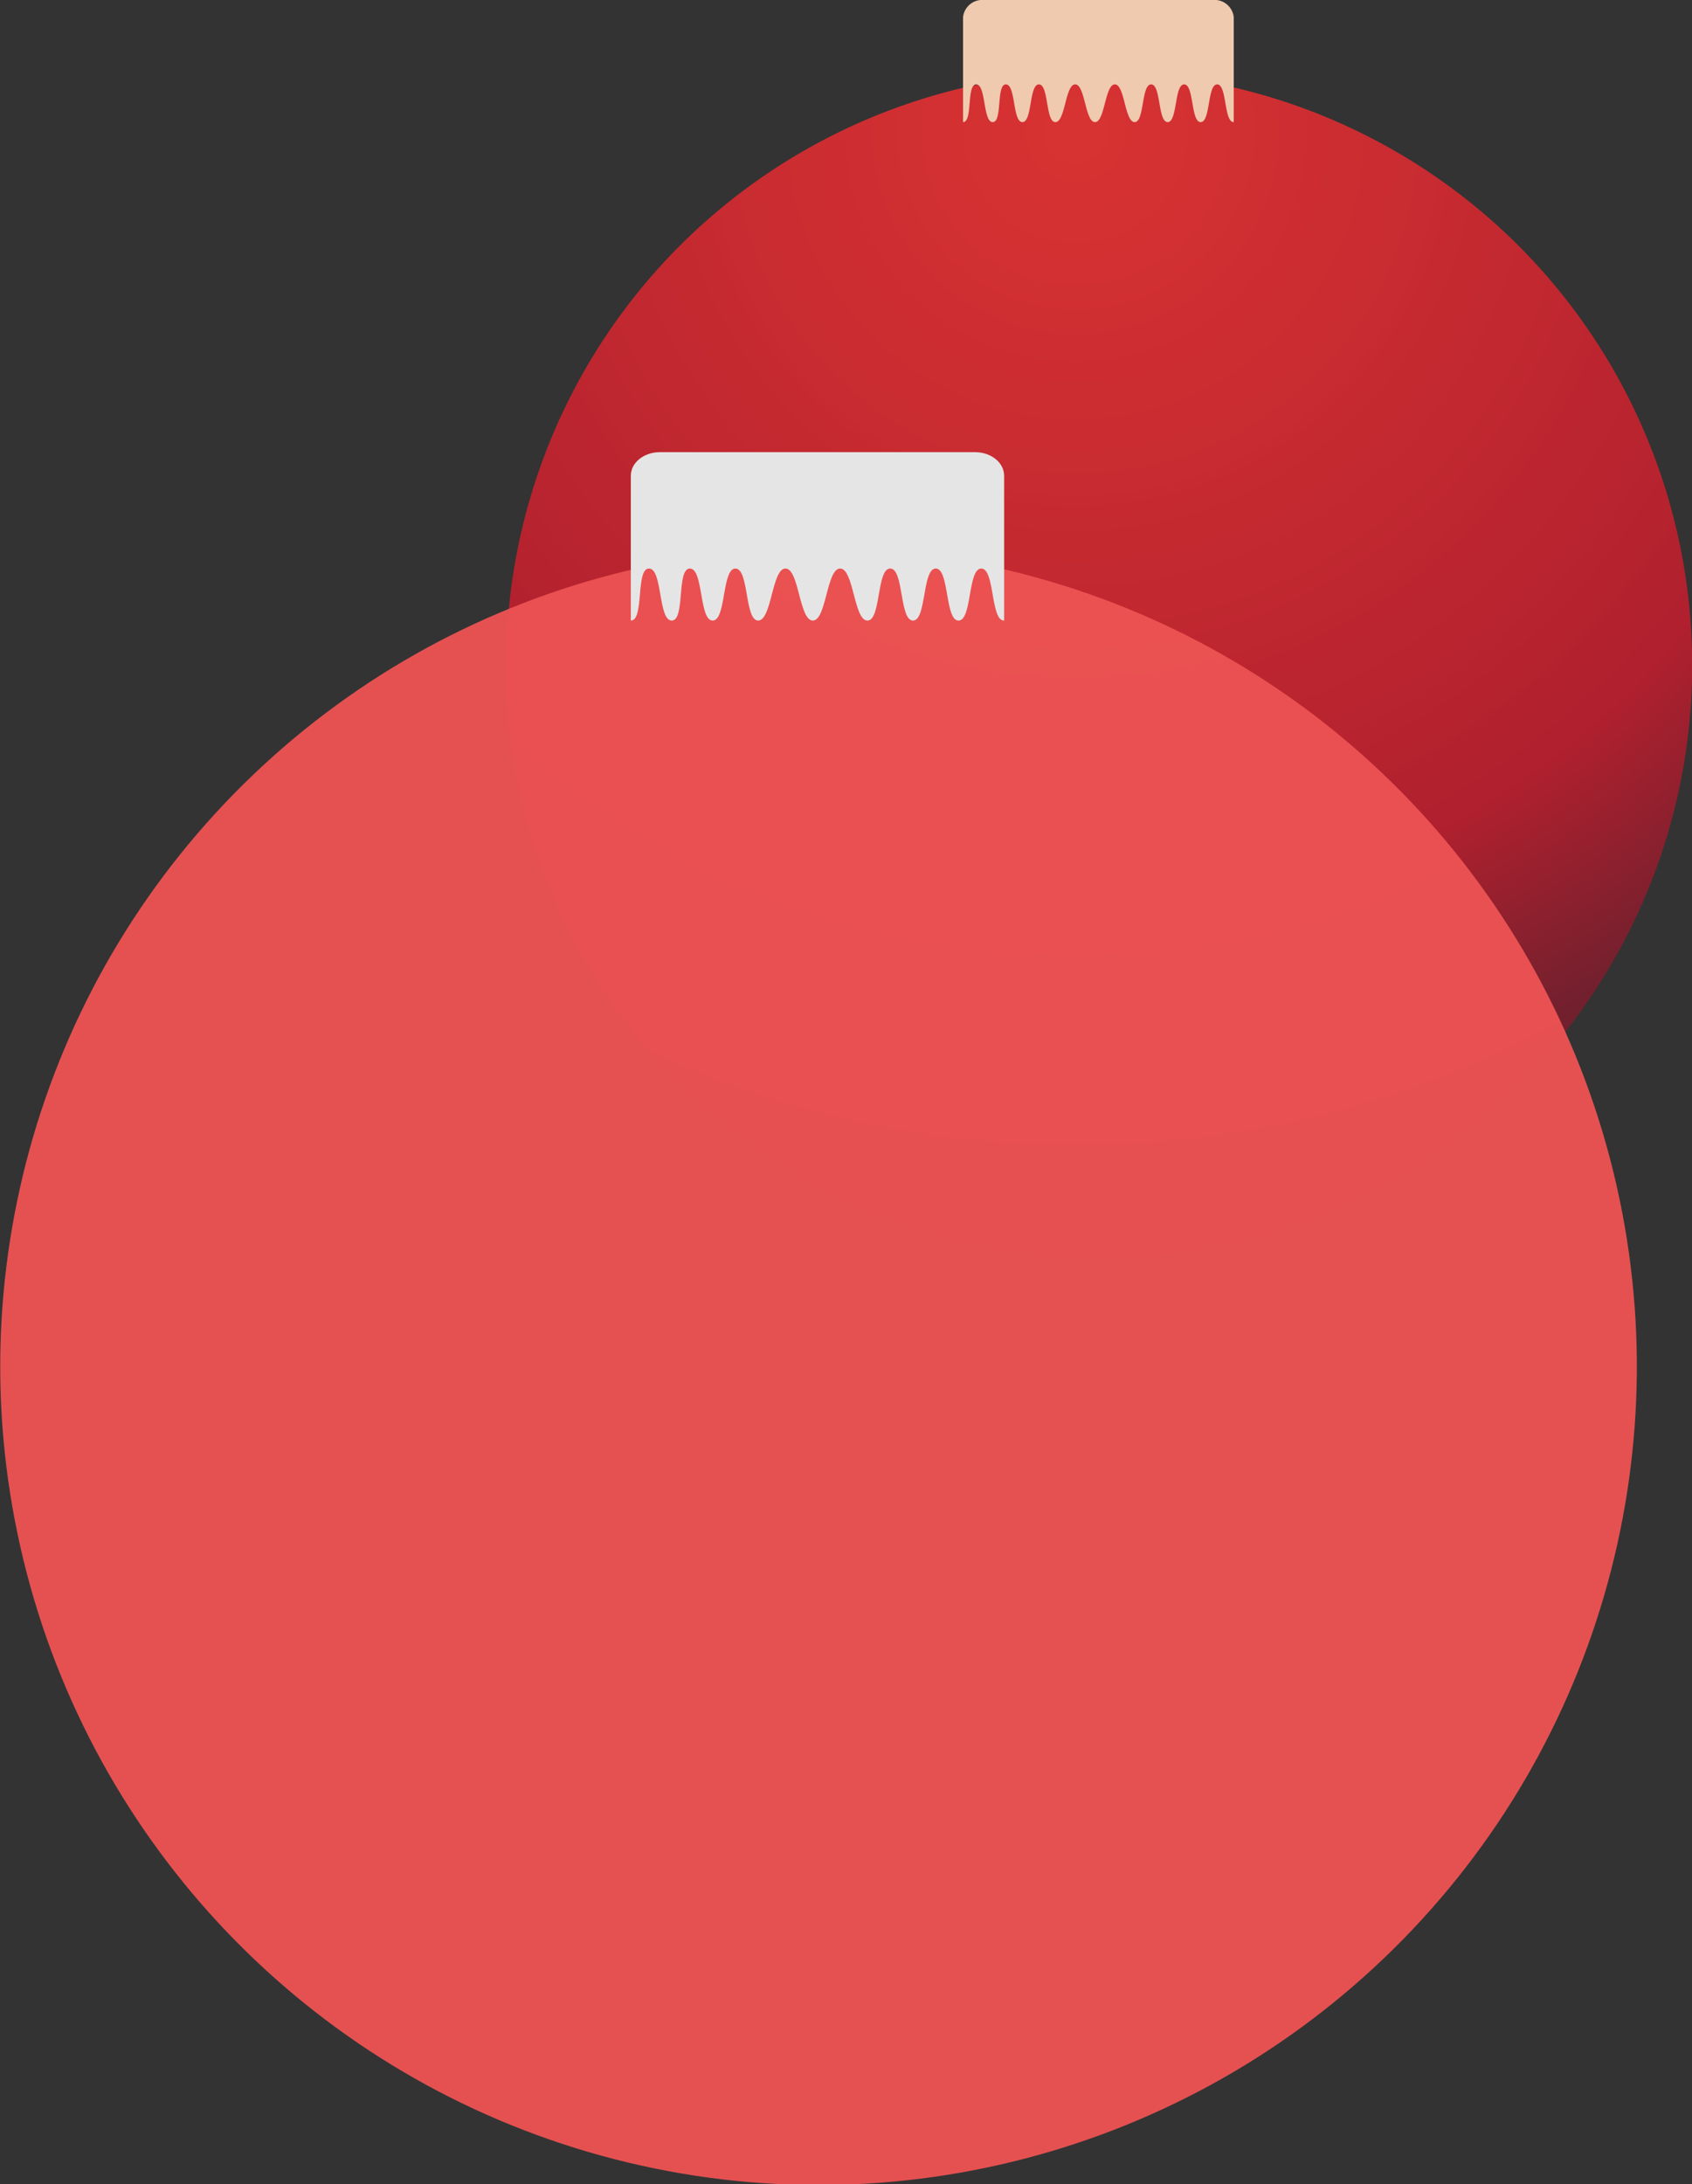 <svg xmlns="http://www.w3.org/2000/svg" xmlns:xlink="http://www.w3.org/1999/xlink" viewBox="0 0 189.593 244.677"><rect x="0" y="0" width="189.593" height="244.677" fill="#333333" stroke="none"/><defs><radialGradient id="a" cx="44.374" cy="100.859" r="135.421" gradientTransform="matrix(0, 1, -1, 0, 276.644, 1.497)" gradientUnits="userSpaceOnUse"><stop offset="0" stop-color="#f33" stop-opacity="0.9"/><stop offset="0.651" stop-color="#be1e2d"/><stop offset="0.826" stop-color="#7b1e2d"/><stop offset="1" stop-color="#691e2d"/></radialGradient><linearGradient id="b" x1="91.655" y1="56.789" x2="91.655" y2="51.811" gradientUnits="userSpaceOnUse"><stop offset="0" stop-color="#fff"/><stop offset="1" stop-color="#231f20"/></linearGradient></defs><title>資產 1</title><g style="isolation:isolate"><circle cx="123.134" cy="74.462" r="66.449" transform="matrix(0.438, -0.899, 0.899, 0.438, 2.291, 152.594)" style="opacity:0.9;fill:url(#a)"/><circle cx="91.673" cy="153.007" r="91.648" transform="matrix(0.972, -0.237, 0.237, 0.972, -33.649, 26.08)" style="fill:#ec5253;opacity:0.96"/><path d="M72.483,57.564a11.17,11.17,0,0,0,.328-2.525l.049.063V52.058H110.5v3.029a11.7,11.7,0,0,0,.328,2.476Z" transform="translate(-0.004)" style="mix-blend-mode:multiply;fill:url(#b)"/><path d="M112.519,53.288V69.531l-.01-.015c-1.531,0-1.018-5.829-2.549-5.829s-1.019,5.829-2.55,5.829c-.587,0-.876-.856-1.092-1.913-.348-1.7-.514-3.916-1.458-3.916-.617,0-.906.95-1.126,2.08-.327,1.674-.514,3.749-1.424,3.749-1.532,0-1.018-5.829-2.555-5.829s-1.018,5.829-2.55,5.829-1.527-5.829-3.059-5.829-1.531,5.829-3.063,5.829-1.532-5.829-3.063-5.829-1.531,5.829-3.059,5.829-1.018-5.829-2.549-5.829-1.019,5.829-2.551,5.829-1.018-5.829-2.55-5.829-.5,5.829-2.035,5.829-1.018-5.829-2.55-5.829-.5,5.829-2.036,5.829V53.288c0-1.458,1.458-2.638,3.259-2.638h35.31C111.062,50.65,112.519,51.83,112.519,53.288Z" transform="translate(-0.004)" style="fill:#e5e5e5"/><path d="M138.247,1.913V13.69l-.007-.011c-1.11,0-.738-4.226-1.849-4.226s-.737,4.226-1.849,4.226c-.426,0-.635-.621-.791-1.387-.252-1.232-.373-2.839-1.058-2.839-.446,0-.656.689-.815,1.508-.238,1.213-.373,2.718-1.033,2.718-1.11,0-.737-4.226-1.852-4.226s-.738,4.226-1.849,4.226-1.107-4.226-2.218-4.226-1.111,4.226-2.222,4.226-1.11-4.226-2.221-4.226-1.11,4.226-2.218,4.226-.738-4.226-1.848-4.226-.739,4.226-1.85,4.226-.738-4.226-1.849-4.226-.365,4.226-1.476,4.226-.738-4.226-1.85-4.226-.365,4.226-1.476,4.226V1.913A2.173,2.173,0,0,1,110.284,0h25.6A2.172,2.172,0,0,1,138.247,1.913Z" transform="translate(-0.004)" style="fill:#efcaaf"/></g></svg>